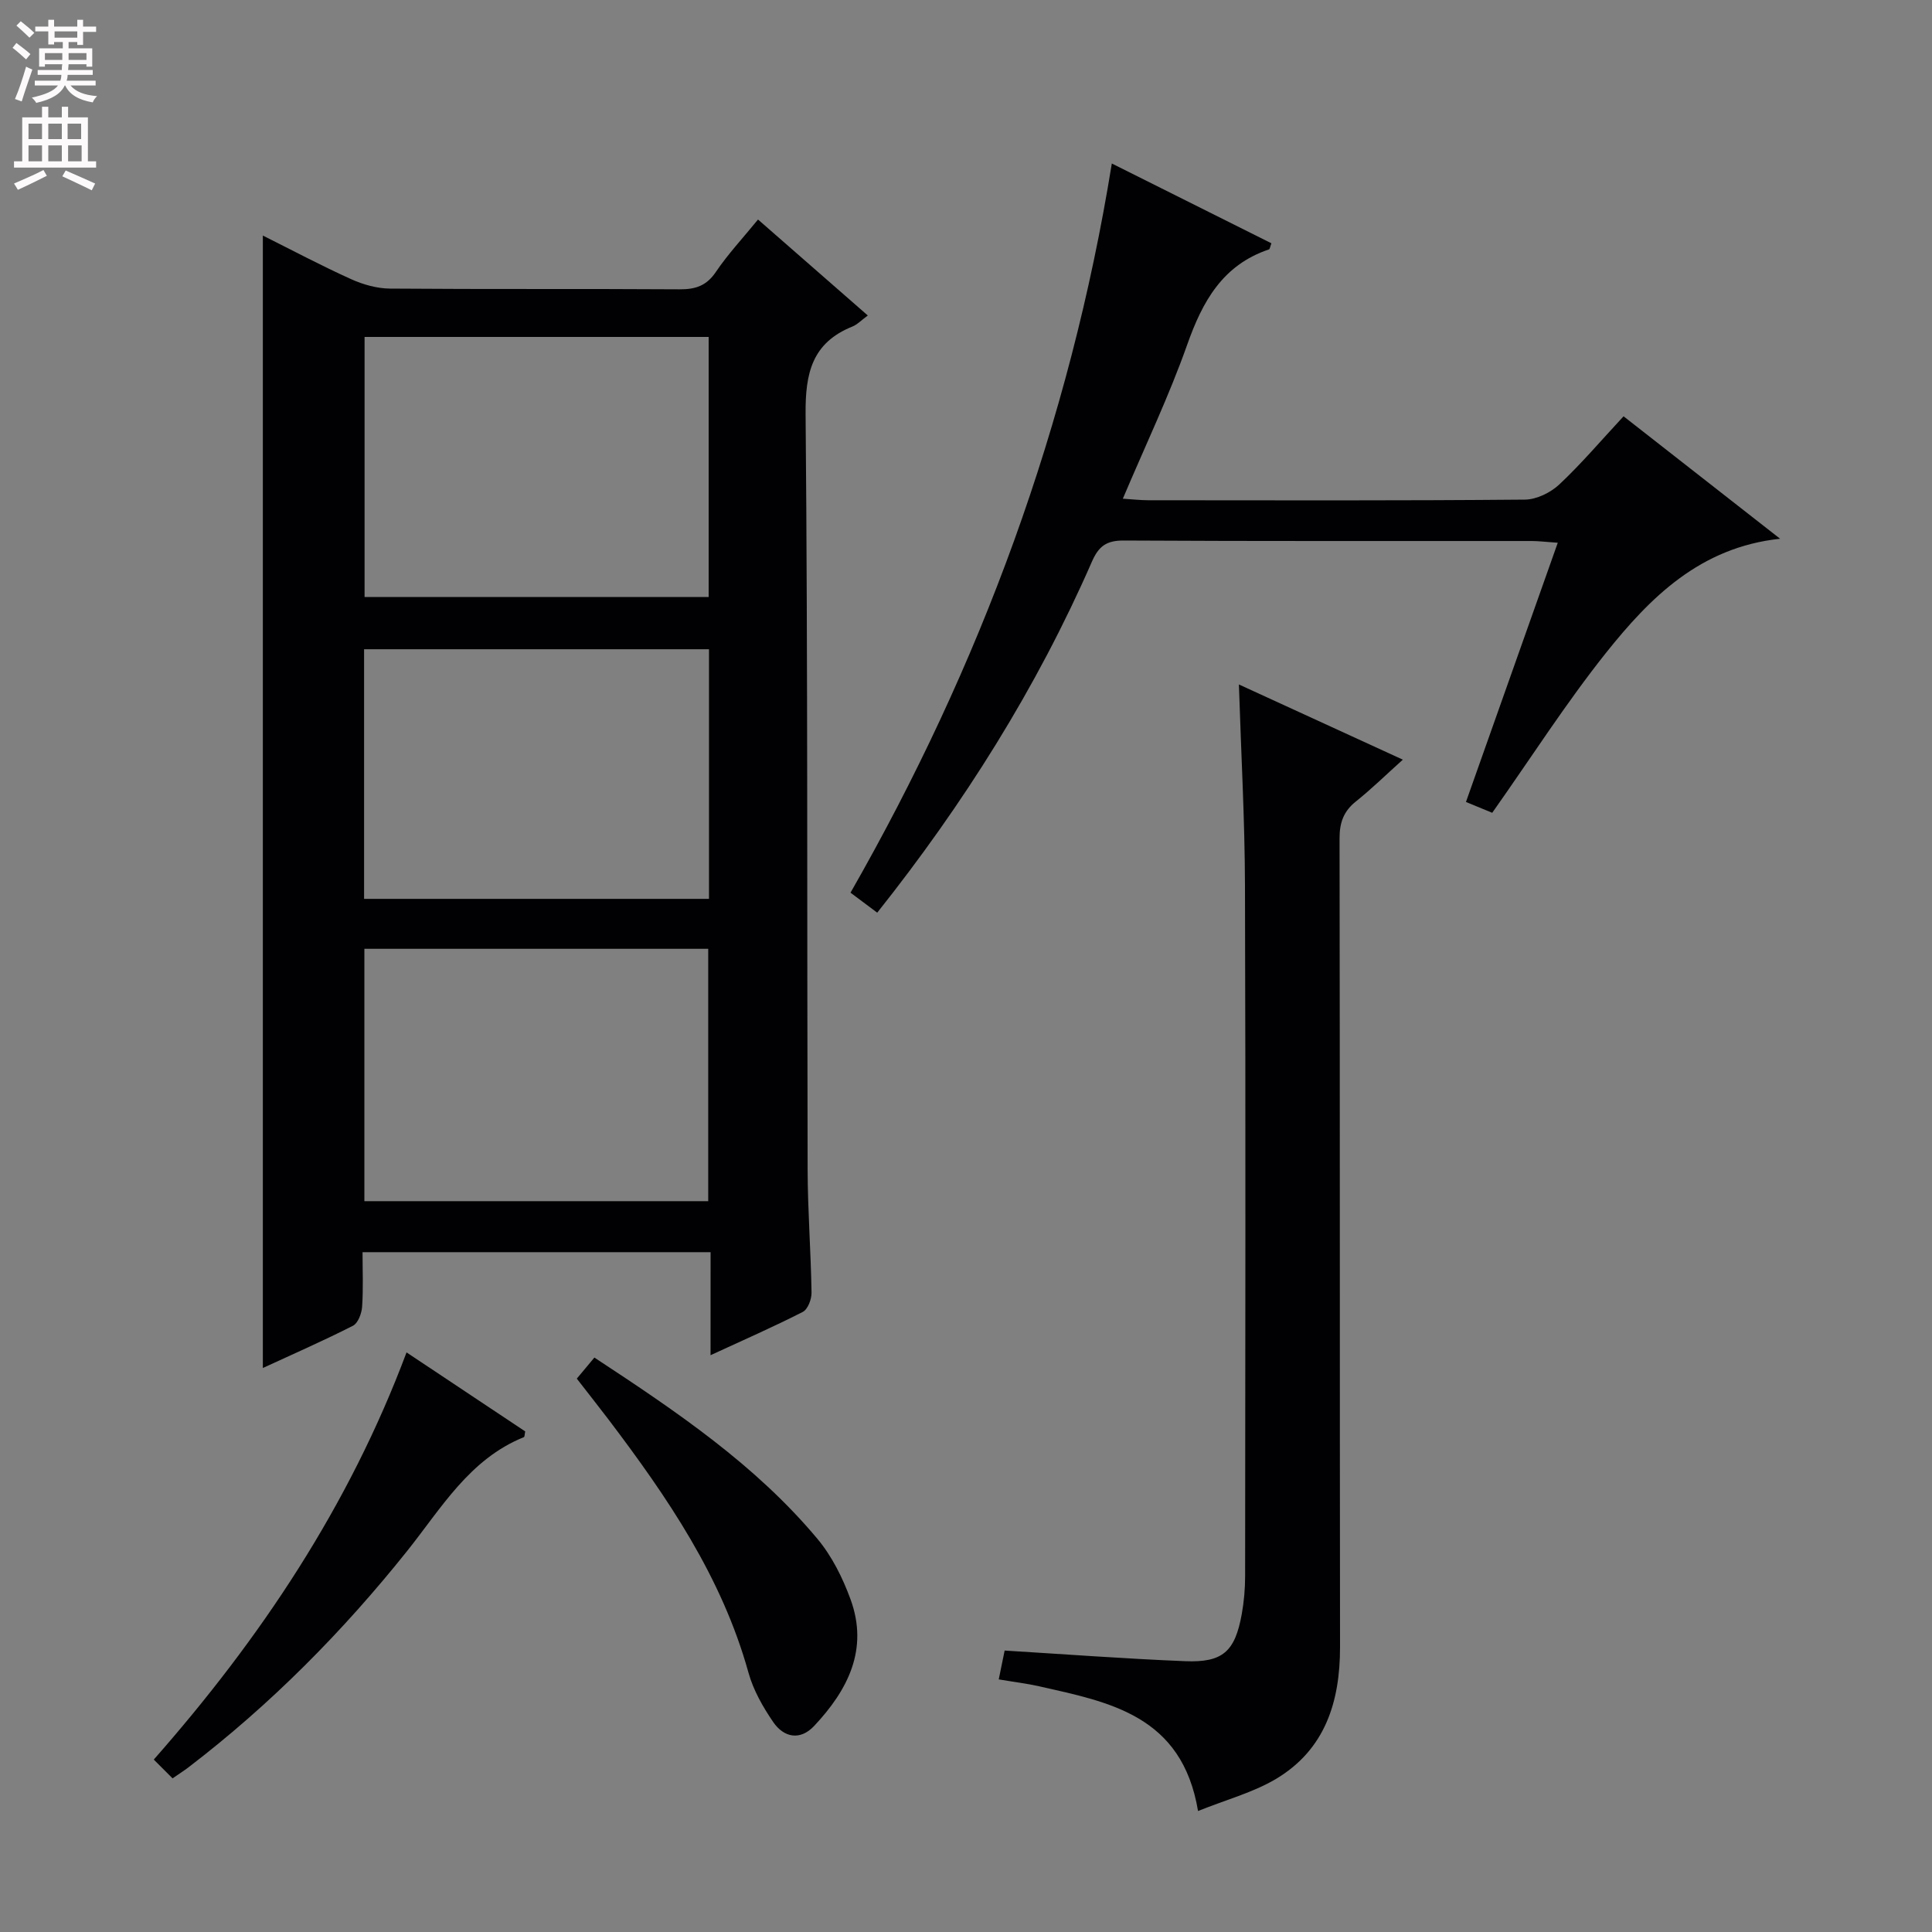 <svg enable-background="new 0 0 400 400" viewBox="0 0 400 400" xmlns="http://www.w3.org/2000/svg"><rect x="0" y="0" width="400" height="400" fill="#808080" stroke="none"/><g fill="#010103"><path d="m147.12 259.25c-24.34 0-47.79 0-72.06 0 0 3.81.17 7.57-.09 11.31-.1 1.38-.84 3.38-1.89 3.92-6.03 3.07-12.24 5.79-18.66 8.75 0-78.29 0-156.07 0-234.46 6.14 3.07 12.12 6.25 18.28 9.03 2.48 1.12 5.35 1.93 8.05 1.95 19.99.16 39.98.02 59.97.15 3.29.02 5.57-.74 7.5-3.61 2.49-3.68 5.57-6.98 8.72-10.84 7.63 6.67 15.08 13.19 22.73 19.87-1.32.96-2.16 1.87-3.2 2.29-8.35 3.37-9.76 9.64-9.68 18.16.47 52.14.28 104.29.42 156.43.02 8.48.68 16.95.81 25.43.02 1.36-.77 3.46-1.82 3.99-6.02 3.08-12.24 5.79-19.09 8.96.01-7.39.01-14.1.01-21.33zm-71.64-189.49v53.84h71.24c0-18.07 0-35.8 0-53.84-23.91 0-47.6 0-71.24 0zm-.04 126.68v52.25h71.19c0-17.54 0-34.76 0-52.25-23.85 0-47.41 0-71.19 0zm71.35-62.02c-24.17 0-47.86 0-71.41 0v51.68h71.41c0-17.43 0-34.39 0-51.68z"/><path d="m308.95 168.28c-1.71-.7-3.67-1.51-5.44-2.24 6.31-17.81 12.54-35.4 19.01-53.67-2.59-.18-3.99-.36-5.39-.36-28.15-.02-56.31.06-84.46-.1-3.57-.02-5.19 1.15-6.6 4.37-11.45 26.2-26.57 50.18-44.45 72.68-1.8-1.35-3.48-2.61-5.53-4.14 26.93-47.08 45.4-97.06 54.1-150.97 11.22 5.61 22.15 11.07 33.04 16.52-.27.71-.32 1.21-.51 1.27-9.6 3.23-13.76 10.76-16.94 19.77-3.75 10.6-8.63 20.79-13.31 31.84 2.14.14 3.71.32 5.28.32 25.99.02 51.98.1 77.96-.13 2.42-.02 5.33-1.45 7.14-3.15 4.58-4.3 8.67-9.13 13.29-14.1 10.75 8.4 21.28 16.65 32.41 25.35-16.59 1.78-26.91 12.18-36.05 23.63-8.26 10.37-15.43 21.61-23.55 33.11z"/><path d="m248.04 374.95c-3.3-19.82-18.35-22.54-32.94-25.83-2.57-.58-5.2-.89-8.32-1.42.44-2.18.86-4.21 1.22-5.97 12.62.77 24.98 1.7 37.35 2.2 7.81.32 10.34-1.99 11.74-9.73.47-2.6.7-5.28.7-7.92.04-47.63.12-95.25-.03-142.88-.04-13.76-.81-27.52-1.26-41.69 11.28 5.18 22.38 10.27 33.94 15.57-3.51 3.15-6.47 6.06-9.7 8.64-2.59 2.06-3.41 4.43-3.4 7.71.09 55.79.03 111.57.1 167.36.01 11.35-3.08 21.22-13.23 27.3-4.73 2.82-10.27 4.29-16.17 6.66z"/><path d="m119.42 285.43c1.27-1.53 2.41-2.89 3.64-4.36 17.17 11.27 33.42 22.28 46.16 37.51 3.01 3.59 5.25 8.1 6.87 12.53 3.8 10.37-.57 18.82-7.53 26.23-2.9 3.09-6.28 2.41-8.49-.83-2.13-3.12-4.1-6.58-5.1-10.18-5.5-19.83-16.81-36.37-29-52.46-2.11-2.77-4.27-5.5-6.55-8.44z"/><path d="m35.73 368.19c-1.39-1.39-2.44-2.44-3.89-3.89 22.13-25.14 40.4-52.45 52.33-84.3 8.47 5.64 16.56 11.03 24.57 16.36-.13.59-.11 1.11-.27 1.18-11.28 4.56-17.08 14.69-24.17 23.57-13.33 16.69-28.27 31.78-45.26 44.78-.92.7-1.89 1.32-3.31 2.3z"/></g><path d="m2.6 9.9.8-1c.9.7 1.9 1.4 2.9 2.3l-.9 1.1c-1.1-1-2-1.8-2.8-2.4zm.5 10.6c.9-2.1 1.6-4.3 2.3-6.7.4.2.8.4 1.3.6-.7 2.1-1.5 4.3-2.2 6.6zm.3-15.2.9-.9c1 .8 2 1.6 2.8 2.4l-1 1c-.9-.9-1.8-1.7-2.7-2.5zm12.6-1.2h1.2v1.4h2.7v1.1h-2.7v2.7h-1.2v-.6h-1.8v1.3h4.9v3.8h-1.2v-.5h-3.7c0 .4-.1.9-.1 1.2h5.1v1h-5.2c0 .5-.1.9-.2 1.2h6v1h-5.2c1.1 1.3 2.9 2 5.5 2.2-.4.4-.7.8-.9 1.3-2.9-.5-4.8-1.6-5.7-3.5h-.1c-.8 1.7-2.7 2.9-5.9 3.6-.2-.4-.6-.8-.9-1.1 2.8-.6 4.6-1.4 5.4-2.5h-4.8v-1h5.3c.1-.3.2-.7.2-1.2h-4.9v-1h5c0-.4 0-.8.1-1.2h-3.6v.5h-1.2v-3.8h4.9v-1.3h-1.8v.5h-1.2v-2.7h-2.7v-1h2.7v-1.4h1.2v1.4h4.8zm-6.7 8.3h3.6c0-.4 0-.9 0-1.4h-3.6zm1.9-4.6h4.8v-1.3h-4.7v1.3zm6.7 3.2h-3.7v1.4h3.7z" fill="#fcfafa"/><path d="m8.7 22.1h1.3v2.2h2.8v-2.2h1.3v2.2h4.1v9.1h1.7v1.3h-17v-1.3h1.7v-9.1h4.1zm.3 13.1.7 1.2c-1.8.9-3.8 1.9-6 2.9-.2-.4-.5-.8-.8-1.3 2.3-1 4.4-1.9 6.1-2.8zm-3.1-6.4h2.8v-3.2h-2.8zm0 4.6h2.8v-3.3h-2.8zm4.1-4.6h2.8v-3.2h-2.8zm0 4.6h2.8v-3.3h-2.8zm3.6 1.9c2.1.9 4.1 1.8 6.1 2.7l-.7 1.4c-2.2-1.1-4.2-2-6.1-2.9zm3.2-9.7h-2.8v3.2h2.8zm-2.7 7.8h2.8v-3.3h-2.8z" fill="#fcfafa"/></svg>
